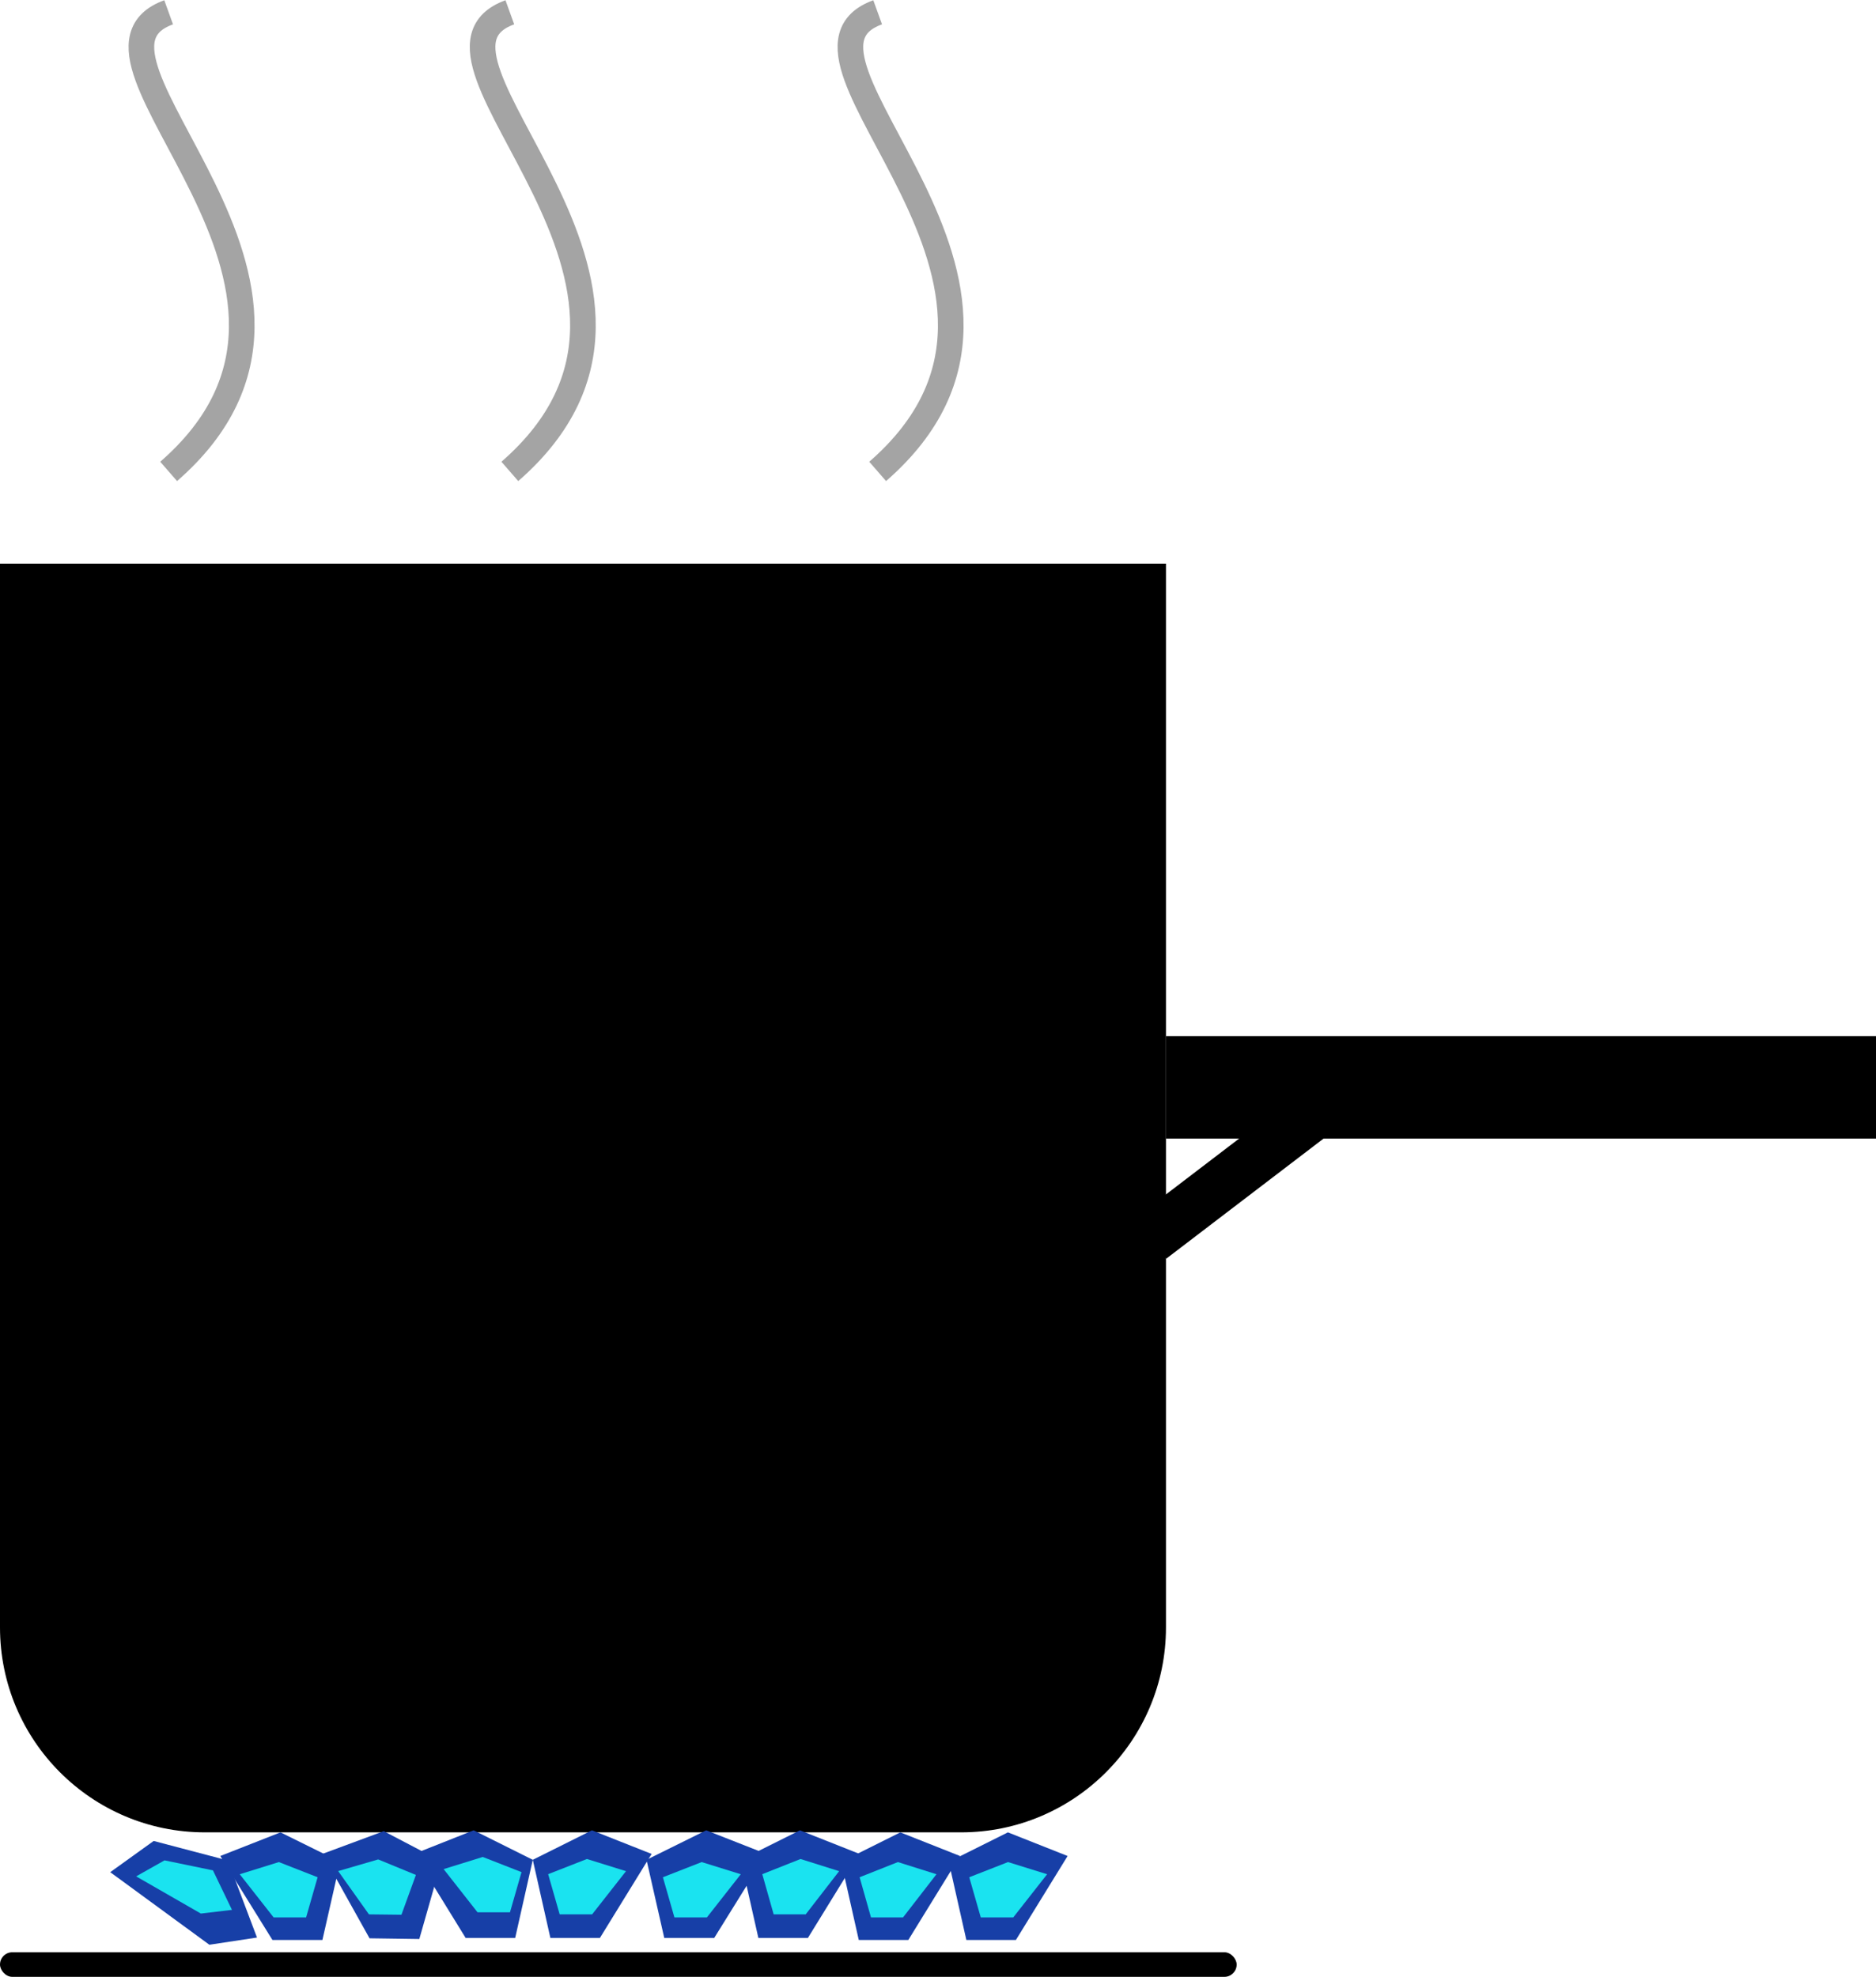 <svg width="1831" height="1929" viewBox="0 0 1831 1929" fill="none" xmlns="http://www.w3.org/2000/svg">
<rect x="1108" y="1188.41" width="210" height="50" transform="rotate(-37.352 1108 1188.41)" fill="black"/>
<rect x="1138" y="1011" width="693" height="100" fill="black"/>
<path d="M0 550H1138V1588C1138 1698.46 1048.46 1788 938 1788H200C89.543 1788 0 1698.46 0 1588V550Z" fill="black"/>
<path d="M164.605 460C373.103 278.5 46.344 54.733 164.605 12" stroke="#A4A4A4" stroke-width="25"/>
<path d="M497.605 460C706.103 278.5 379.345 54.733 497.605 12" stroke="#A4A4A4" stroke-width="25"/>
<path d="M856.605 460C1065.1 278.5 738.345 54.733 856.605 12" stroke="#A4A4A4" stroke-width="25"/>
<path d="M107.595 1826.86L149.978 1796.39L222.413 1815.45L250.829 1890.64L204.347 1897.67L107.595 1826.86Z" fill="#173FA7"/>
<path d="M132.877 1830.95L160.551 1815.33L207.848 1825.09L226.402 1863.64L196.052 1867.24L132.877 1830.95Z" fill="#1AE3F0"/>
<path d="M215 1811.07L273.762 1788L332 1816.78L314.686 1893H265.892L215 1811.07Z" fill="#173FA7"/>
<path d="M234 1828.87L272.17 1817L310 1831.8L298.753 1871H267.058L234 1828.87Z" fill="#1AE3F0"/>
<path d="M314.702 1809L374.537 1786.82L430.874 1816.33L409.259 1892.08L360.675 1891.39L314.702 1809Z" fill="#173FA7"/>
<path d="M330.07 1825.79L369.139 1814.42L405.925 1829.55L391.811 1868.38L360.088 1868.02L330.07 1825.79Z" fill="#1AE3F0"/>
<path d="M404 1809.07L462.26 1786L520 1814.78L502.834 1891H454.457L404 1809.07Z" fill="#173FA7"/>
<path d="M433 1823.87L471.17 1812L509 1826.8L497.753 1866H466.058L433 1823.87Z" fill="#1AE3F0"/>
<path d="M636 1809.07L577.74 1786L520 1814.78L537.166 1891H585.543L636 1809.07Z" fill="#173FA7"/>
<path d="M611 1825.87L572.83 1814L535 1828.8L546.247 1868H577.942L611 1825.87Z" fill="#1AE3F0"/>
<path d="M748 1809.07L689.238 1786L631 1814.78L648.314 1891H697.108L748 1809.07Z" fill="#173FA7"/>
<path d="M723 1828.87L684.83 1817L647 1831.8L658.247 1871H689.942L723 1828.87Z" fill="#1AE3F0"/>
<path d="M839 1809.07L780.74 1786L723 1814.78L740.166 1891H788.543L839 1809.07Z" fill="#173FA7"/>
<path d="M819 1825.87L781.332 1814L744 1828.8L755.099 1868H786.377L819 1825.87Z" fill="#1AE3F0"/>
<path d="M937 1811.07L878.74 1788L821 1816.78L838.166 1893H886.543L937 1811.07Z" fill="#173FA7"/>
<path d="M914 1828.87L876.332 1817L839 1831.8L850.099 1871H881.377L914 1828.87Z" fill="#1AE3F0"/>
<path d="M1042 1811.07L983.74 1788L926 1816.78L943.166 1893H991.543L1042 1811.07Z" fill="#173FA7"/>
<path d="M1022 1828.87L983.83 1817L946 1831.8L957.247 1871H988.942L1022 1828.87Z" fill="#1AE3F0"/>
<rect y="1905" width="1207" height="24" rx="12" fill="black"/>
</svg>

